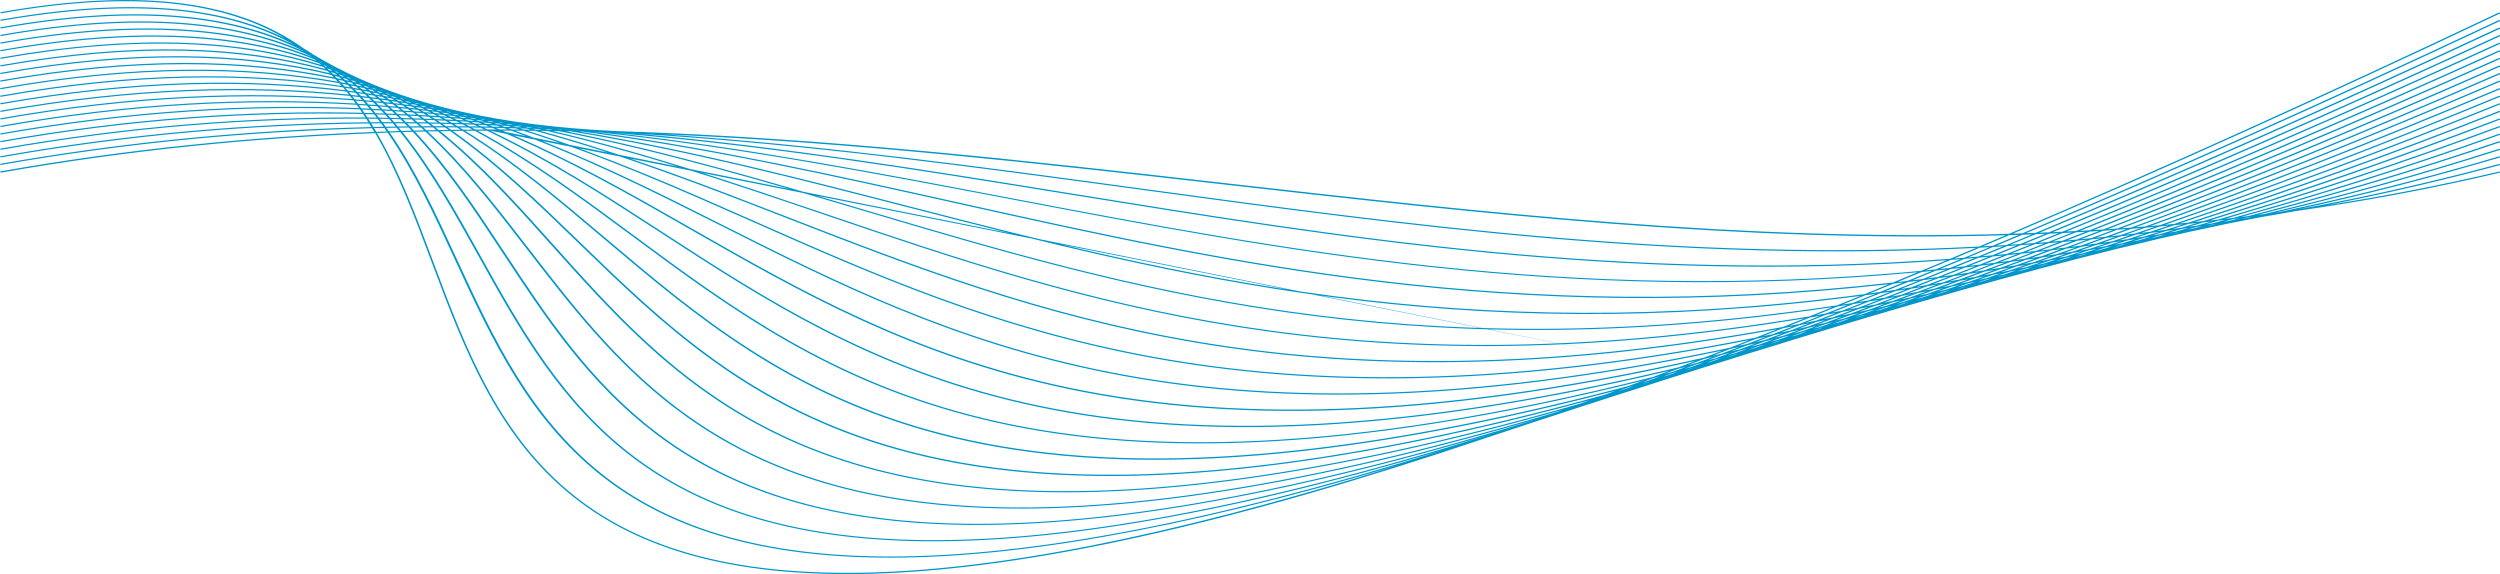 <?xml version="1.0" encoding="utf-8"?>
<!-- Generator: Adobe Illustrator 20.1.0, SVG Export Plug-In . SVG Version: 6.00 Build 0)  -->
<svg version="1.1" id="Layer_1" xmlns="http://www.w3.org/2000/svg" xmlns:xlink="http://www.w3.org/1999/xlink" x="0px" y="0px"
	 viewBox="0 0 5000 1148.2" style="enable-background:new 0 0 5000 1148.2;" xml:space="preserve">
<style type="text/css">
	.st0{fill:#0096CC;}
</style>
<g>
	<path class="st0" d="M4426.2,449.1l-11.5,3.1c1.3-0.2,2.6-0.5,3.9-0.7c4.3-1,8.5-2.1,12.8-3.1
		C4429.6,448.6,4427.9,448.8,4426.2,449.1 M4353.4,465.2c-3,0.8-6,1.7-8.9,2.5l1.2-0.2l11.2-2.8L4353.4,465.2z M4394.8,453.6
		c-6.5,1.9-13,3.6-19.5,5.5c3.4-0.6,6.8-1.2,10.2-1.8c6.4-1.7,12.9-3.4,19.3-5.1C4401.4,452.6,4398.1,453.1,4394.8,453.6z
		 M4279.2,482.7c-2.5,0.7-4.9,1.4-7.4,2.1h0.1c2.8-0.8,5.7-1.5,8.6-2.3L4279.2,482.7z M4320.2,470.7c-5.9,1.7-11.7,3.5-17.6,5.2
		c2.7-0.5,5.3-1,8-1.5c6.6-1.8,13.1-3.5,19.8-5.3C4327,469.6,4323.6,470.2,4320.2,470.7z M4363.8,457.8c-8.2,2.5-16.4,4.9-24.6,7.3
		c4.2-0.7,8.5-1.4,12.7-2.1c8.2-2.3,16.4-4.6,24.6-6.9C4372.3,456.7,4368.1,457.2,4363.8,457.8z M1074.9,255l2.9,0.6
		c2.2,0.1,4.4,0.2,6.5,0.2l-2.7-0.5C1079.3,255.2,1077.1,255.1,1074.9,255z M4201.7,501.9l-2.6,0.8c1.2-0.3,2.3-0.6,3.5-0.9
		L4201.7,501.9z M4245.2,489c-5.4,1.7-10.8,3.3-16.2,4.9c2.1-0.4,4.2-0.9,6.3-1.3c5.7-1.6,11.5-3.3,17.2-4.9
		C4250.1,488.1,4247.7,488.5,4245.2,489z M4288.4,475.7c-7.9,2.4-15.7,4.8-23.6,7.2c4.3-0.8,8.7-1.6,13-2.4
		c7.7-2.2,15.5-4.5,23.3-6.8C4296.9,474.4,4292.7,475,4288.4,475.7z M4332.7,461.9c-9.4,3-18.8,5.9-28.1,8.8
		c4.7-0.7,9.4-1.5,14.2-2.2c9.6-2.8,19.2-5.6,28.8-8.5C4342.7,460.6,4337.7,461.3,4332.7,461.9z M1050,253.6c1.7,0.4,3.3,0.9,5,1.3
		l9.6,0.3c-1.6-0.4-3.2-0.7-4.8-1.1C1056.5,254,1053.2,253.8,1050,253.6z M1035.3,249.8l3.3,0.8l6.5,0.3l-2.9-0.6
		C1039.9,250.2,1037.6,250,1035.3,249.8z M1021.7,246.4l0.5,0.1l2.1,0.1L1021.7,246.4z M4167.7,508.6c-5.1,1.6-10.2,3.1-15.3,4.7
		l7.6-1.7c5-1.4,10-3,15-4.4C4172.5,507.7,4170.1,508.1,4167.7,508.6z M4211.6,494.9c-7.4,2.4-14.9,4.8-22.2,7.1
		c3.6-0.7,7.2-1.5,10.8-2.2c7.9-2.4,15.8-4.7,23.7-7C4219.9,493.4,4215.8,494.1,4211.6,494.9z M4256.7,480.5l-27.8,8.9
		c5-0.9,9.9-1.7,14.9-2.6c9-2.7,18-5.5,27.1-8.3C4266.2,479.1,4261.5,479.8,4256.7,480.5z M4301.9,465.8
		c-10.4,3.4-20.8,6.9-31.1,10.2c5.4-0.8,10.8-1.7,16.1-2.5c10.6-3.3,21.1-6.5,31.8-9.8C4313.2,464.3,4307.5,465.1,4301.9,465.8z
		 M1025.8,252.4c2.1,0.6,4.2,1.2,6.3,1.9c3.9,0.1,7.8,0.2,11.7,0.3c-2.1-0.5-4.2-1.1-6.3-1.6
		C1033.6,252.8,1029.7,252.6,1025.8,252.4z M1011.5,248.1c1.6,0.5,3.3,1,4.9,1.5c3.2,0.1,6.3,0.3,9.5,0.5l-4.9-1.2
		C1017.8,248.6,1014.7,248.4,1011.5,248.1z M997.5,244.1l3.2,0.9c2.2,0.1,4.4,0.3,6.6,0.4c-1-0.2-2-0.5-2.9-0.7
		C1002.1,244.5,999.8,244.3,997.5,244.1z M984.3,240.3l0.7,0.2l2.6,0.2h-0.2L984.3,240.3z M4088.8,529.4c-4.6,1.4-9.1,2.9-13.7,4.3
		c1.5-0.3,3-0.7,4.4-1c5.3-1.6,10.5-3.1,15.8-4.7L4088.8,529.4z M4133.4,515.2c-7.2,2.3-14.4,4.6-21.6,6.9c3.5-0.8,7.1-1.5,10.6-2.2
		c7.3-2.2,14.7-4.5,22.1-6.8C4140.8,513.8,4137,514.5,4133.4,515.2z M4178.9,500.3c-8.8,2.9-17.7,5.9-26.4,8.7
		c4.5-0.9,9.1-1.7,13.7-2.6c9.1-2.8,18.2-5.6,27.4-8.5C4188.7,498.7,4183.8,499.5,4178.9,500.3z M4225.2,485.1
		c-10.5,3.5-20.9,6.9-31.3,10.3c5.4-0.9,10.9-1.8,16.3-2.8c10.3-3.2,20.6-6.6,31-9.9C4235.9,483.5,4230.5,484.3,4225.2,485.1z
		 M4271.9,469.3c-11.3,3.9-22.6,7.8-33.7,11.5c5.7-0.8,11.4-1.7,17.1-2.5c11.2-3.6,22.5-7.3,33.9-11
		C4283.4,467.9,4277.7,468.6,4271.9,469.3z M1002,251.3c2.3,0.8,4.5,1.6,6.8,2.4c4.5,0.1,9,0.2,13.5,0.3c-2.4-0.7-4.7-1.4-7.1-2.1
		C1010.8,251.7,1006.4,251.5,1002,251.3z M988.1,246.6c2,0.7,4.1,1.4,6.1,2.1c3.9,0.2,7.7,0.3,11.6,0.5c-2.1-0.6-4.2-1.2-6.3-1.8
		C995.7,247.1,991.9,246.8,988.1,246.6z M974.4,242c1.7,0.6,3.4,1.1,5,1.7c3.1,0.2,6.3,0.4,9.4,0.6c-1.7-0.5-3.4-1-5.1-1.4
		L974.4,242z M961.1,237.6c1.1,0.4,2.2,0.7,3.2,1.1c2.3,0.2,4.5,0.4,6.7,0.6l-3.2-0.9C965.7,238.1,963.4,237.9,961.1,237.6z
		 M948.3,233.5l1,0.3c1,0.1,1.9,0.2,2.9,0.3l-0.5-0.1C950.5,233.9,949.4,233.7,948.3,233.5z M4009.4,551.1
		c-4.5,1.5-8.9,2.8-13.4,4.2c0.9-0.2,1.9-0.4,2.8-0.7c4.8-1.5,9.7-3,14.5-4.4C4012.1,550.5,4010.7,550.8,4009.4,551.1z
		 M4053.7,536.5c-6.7,2.2-13.4,4.4-20,6.6c3.3-0.7,6.6-1.5,10-2.2c7-2.2,13.9-4.3,20.9-6.5C4061,535.1,4057.4,535.8,4053.7,536.5z
		 M4100.6,521.1c-9.1,3-18,5.9-27.1,8.9c4.6-0.9,9.2-1.9,13.8-2.9c8.8-2.8,17.6-5.6,26.4-8.4C4109.4,519.6,4105,520.4,4100.6,521.1z
		 M4146.3,505.7c-10,3.4-20,6.8-29.9,10.1c5.2-1,10.3-1.8,15.6-2.8c10.1-3.3,20.3-6.6,30.6-9.9
		C4157.1,503.9,4151.7,504.8,4146.3,505.7z M4194.5,489.3c-11.5,4-22.8,7.8-34.3,11.7c5.8-0.9,11.5-1.9,17.3-2.8
		c11.2-3.7,22.4-7.4,33.7-11.1C4205.6,487.8,4200,488.5,4194.5,489.3z M4242.1,472.6c-12.1,4.3-24.3,8.5-36.2,12.7
		c6-0.8,12-1.6,18-2.5c11.9-4,23.9-8.1,36-12.2C4253.9,471.3,4248,472,4242.1,472.6z M978.4,250.4c2.4,1,4.9,1.9,7.4,2.9
		c4.9,0.1,9.8,0.2,14.7,0.3c-2.5-0.9-5.1-1.7-7.6-2.6C988,250.8,983.2,250.6,978.4,250.4z M965.1,245.1c2.2,0.9,4.5,1.8,6.7,2.6
		c4.4,0.2,8.7,0.3,13.1,0.5c-2.3-0.8-4.6-1.6-6.8-2.3C973.7,245.6,969.4,245.4,965.1,245.1z M951.9,240c2,0.8,4,1.5,5.9,2.3
		c3.8,0.2,7.6,0.4,11.3,0.7c-2.1-0.7-4.1-1.4-6.2-2C959.2,240.6,955.5,240.3,951.9,240z M938.7,235.1c1.7,0.6,3.3,1.2,5,1.8l9.3,0.8
		c-1.7-0.5-3.4-1.1-5.1-1.6C944.8,235.8,941.8,235.5,938.7,235.1z M926,230.5c1.2,0.4,2.3,0.8,3.5,1.3c2.2,0.2,4.4,0.5,6.6,0.7
		c-1.2-0.4-2.3-0.7-3.5-1.1C930.4,231.1,928.2,230.8,926,230.5z M913.9,226.2l1.2,0.4c1,0.1,2.1,0.3,3.1,0.4l-0.8-0.3L913.9,226.2z
		 M3927,574.1c-3.6,1.2-7.2,2.3-10.7,3.5c1.4-0.3,2.7-0.7,4.1-1c3.6-1.1,7.3-2.3,11-3.5C3929.9,573.4,3928.5,573.7,3927,574.1z
		 M3973.8,558.7c-6.4,2.2-12.8,4.3-19.2,6.4c2.7-0.6,5.4-1.3,8.1-1.9c6.8-2.1,13.6-4.3,20.3-6.4
		C3979.9,557.4,3976.8,558,3973.8,558.7z M4019.5,543.3c-8.6,2.9-17.2,5.8-25.7,8.7c4.7-1,9.4-2,14.1-3.1c8.3-2.7,16.8-5.5,25.2-8.3
		C4028.6,541.5,4024,542.4,4019.5,543.3z M4067,527.1c-9.9,3.4-19.8,6.8-29.6,10.1c5-1,9.9-1.9,14.9-2.9l30.1-9.9
		C4077.2,525.4,4072.1,526.2,4067,527.1z M4114.7,510.5c-11.2,3.9-22.4,7.8-33.5,11.7c6-1.1,12-2.2,18-3.3
		c10.7-3.6,21.6-7.3,32.4-11C4126,508.8,4120.3,509.7,4114.7,510.5z M4163.5,493.4c-12.1,4.3-24.2,8.5-36.2,12.7
		c5.9-0.9,11.7-1.8,17.5-2.7c12.1-4.1,24.2-8.2,36.4-12.3C4175.3,491.9,4169.4,492.6,4163.5,493.4z M4212.5,475.8
		c-12.9,4.7-25.8,9.3-38.6,13.8c6.4-0.8,12.8-1.7,19.1-2.6c12.4-4.3,25.1-8.8,37.8-13.2C4224.7,474.5,4218.6,475.2,4212.5,475.8z
		 M980.2,261.3c122.4,58.4,232.5,130,344.7,202.9c411.6,267.6,851.6,553.5,2031.9,270.5 M955,249.5c2.5,1.1,4.9,2.3,7.4,3.4
		c5.3,0.1,10.5,0.2,15.8,0.2c-2.6-1-5.2-2.1-7.8-3.1C965.2,249.9,960.1,249.7,955,249.5z M942.2,243.8c2.4,1,4.7,2.1,7.1,3.2
		c4.8,0.2,9.6,0.3,14.5,0.5c-2.5-1-4.9-1.9-7.4-2.8C951.6,244.3,946.9,244.1,942.2,243.8z M929.6,238.3c2.2,1,4.4,1.9,6.6,2.9
		c4.3,0.2,8.6,0.5,12.8,0.7c-2.3-0.9-4.6-1.7-6.8-2.6C938,238.9,933.8,238.6,929.6,238.3z M917,232.9c1.9,0.8,3.9,1.7,5.8,2.5
		c3.7,0.3,7.3,0.5,11,0.8c-2-0.7-4-1.5-6-2.2C924.3,233.6,920.7,233.2,917,232.9z M904.6,227.7c1.6,0.7,3.2,1.3,4.9,2l9.1,0.9
		c-1.7-0.6-3.3-1.2-5-1.8L904.6,227.7z M892.3,222.7l3.5,1.4c2.2,0.3,4.4,0.6,6.6,0.8l-3.5-1.2C896.7,223.4,894.5,223.1,892.3,222.7
		z M880.9,218.2l1.4,0.5l3,0.5l-1.2-0.4C883.1,218.6,882,218.4,880.9,218.2z M3845.3,597.5c-3.1,1-6.2,2.1-9.2,3.1l0.8-0.2
		c3.8-1.2,7.5-2.4,11.3-3.6L3845.3,597.5z M3891.7,582c-6.6,2.2-13.2,4.4-19.8,6.6c3.1-0.8,6.3-1.6,9.4-2.3c6.3-2,12.8-4.2,19.2-6.2
		C3897.6,580.7,3894.7,581.3,3891.7,582z M3937.7,566.3c-7.8,2.7-15.6,5.4-23.3,8.1c3.7-0.8,7.4-1.6,11.1-2.5
		c8.7-2.8,17.3-5.6,26-8.5C3947,564.3,3942.3,565.3,3937.7,566.3z M3986,549.6l-29.4,10.2c5.2-1.1,10.5-2.2,15.8-3.3
		c9.4-3.1,18.9-6.4,28.4-9.6C3995.7,547.8,3990.9,548.7,3986,549.6z M4034.1,532.7c-10.9,3.9-21.8,7.8-32.5,11.5
		c5.5-1,11-2.1,16.5-3.2c11.2-3.8,22.3-7.5,33.6-11.3C4045.7,530.7,4039.9,531.7,4034.1,532.7z M4083.2,515.2
		c-12,4.3-23.9,8.5-35.8,12.8c6-1,12.1-2,18.2-3.1c11.6-4,23.3-8.1,35-12.2C4094.7,513.5,4089,514.4,4083.2,515.2z M4132.9,497.2
		c-12.8,4.7-25.6,9.3-38.2,13.9c6.1-0.9,12.3-1.9,18.5-2.8c12.8-4.5,25.5-8.9,38.4-13.4C4145.4,495.6,4139.1,496.5,4132.9,497.2z
		 M4183.5,478.6c-13.6,5-27.1,10-40.6,14.9c6.4-0.8,12.7-1.6,19.1-2.4c13.1-4.7,26.5-9.5,39.8-14.3
		C4195.7,477.5,4189.6,478,4183.5,478.6z M931.6,248.8c2.5,1.3,4.9,2.6,7.4,3.9c5.5,0.1,11.1,0.1,16.6,0.2c-2.6-1.2-5.2-2.4-7.8-3.6
		C942.3,249.1,936.9,249,931.6,248.8z M919.6,242.6c2.4,1.2,4.8,2.4,7.1,3.6c5.1,0.1,10.2,0.3,15.3,0.5c-2.5-1.1-5-2.2-7.5-3.3
		C929.6,243.2,924.6,242.9,919.6,242.6z M907.6,236.6c2.2,1.1,4.5,2.2,6.7,3.4c4.7,0.2,9.4,0.5,14,0.7c-2.4-1-4.7-2.1-7.1-3.1
		C916.7,237.3,912.1,236.9,907.6,236.6z M895.5,230.8c2.1,1,4.2,2,6.3,3.1c4.2,0.3,8.4,0.6,12.6,0.9c-2.2-0.9-4.4-1.9-6.7-2.8
		C903.7,231.6,899.6,231.1,895.5,230.8z M883.6,225.1c1.9,0.9,3.8,1.8,5.8,2.7c3.6,0.3,7.2,0.6,10.8,1c-2-0.8-4.1-1.6-6.1-2.4
		C890.5,225.9,887,225.5,883.6,225.1z M871.7,219.6c1.6,0.7,3.2,1.5,4.8,2.2c2.9,0.3,5.9,0.7,8.8,1c-1.6-0.6-3.3-1.3-4.9-1.9
		C877.6,220.5,874.7,220.1,871.7,219.6z M860.2,214.4c1.2,0.5,2.3,1,3.4,1.5c2.1,0.3,4.3,0.6,6.4,0.9c-1.2-0.4-2.3-0.9-3.5-1.3
		C864.4,215.2,862.3,214.8,860.2,214.4z M849.2,209.7l1.4,0.6l3.1,0.5l-1.3-0.5L849.2,209.7z M3763.6,621.5l-0.6,0.2L3763.6,621.5
		L3763.6,621.5z M3808,606.3c-5.7,2-11.5,3.9-17.2,5.9c2.4-0.6,4.7-1.2,7.1-1.8c6.7-2.2,13.1-4.2,19.8-6.4
		C3814.5,604.7,3811.2,605.5,3808,606.3z M3856.3,589.7c-8.1,2.8-16.1,5.5-24.2,8.3c3.9-0.9,7.8-1.8,11.7-2.8
		c7.8-2.6,15.6-5.2,23.4-7.8C3863.6,588.2,3860,588.9,3856.3,589.7z M3903.7,573c-9.5,3.4-19.1,6.8-28.5,10.1
		c4.9-1.1,10-2.2,14.9-3.3c9.6-3.3,19.2-6.5,28.9-9.8C3914,571,3908.9,572,3903.7,573z M3952.5,555.8c-10.9,3.9-21.6,7.6-32.5,11.5
		c5.4-1.1,10.8-2.1,16.2-3.2c10.8-3.7,21.8-7.5,32.7-11.3C3963.5,553.8,3958,554.8,3952.5,555.8z M4001.8,538
		c-11.6,4.3-23.3,8.5-34.8,12.7c5.8-1.1,11.6-2.1,17.4-3.2c11.6-4.1,23.2-8.1,35-12.2C4013.5,536.1,4007.7,537,4001.8,538z
		 M4052.1,519.6c-12.8,4.7-25.5,9.3-38.3,13.9c6.2-1,12.5-2.1,18.8-3.1c12.5-4.4,25.1-8.9,37.7-13.4
		C4064.2,517.9,4058.1,518.8,4052.1,519.6z M4102.9,500.7c-13.3,5-26.7,10-39.7,14.9c6.2-0.9,12.4-1.8,18.6-2.7
		c13.2-4.7,26.5-9.5,39.8-14.4C4115.3,499.3,4109.1,500,4102.9,500.7z M4154.7,481.4c-14.2,5.3-28.3,10.6-42.4,15.9
		c6.4-0.8,12.8-1.5,19.2-2.3c13.8-5,27.8-10.2,41.7-15.3C4167,480.2,4160.8,480.8,4154.7,481.4z M908.2,248.2
		c2.4,1.4,4.8,2.9,7.2,4.3c5.8,0,11.5,0.1,17.3,0.1c-2.5-1.3-5.1-2.7-7.6-4C919.4,248.4,913.8,248.3,908.2,248.2z M896.9,241.6
		c2.3,1.4,4.7,2.7,7,4.1c5.4,0.1,10.8,0.2,16.1,0.4c-2.5-1.3-5-2.5-7.5-3.8C907.4,242,902.2,241.8,896.9,241.6z M885.6,235.1
		c2.3,1.3,4.6,2.6,6.8,3.9c5,0.2,10,0.4,14.9,0.7c-2.4-1.2-4.9-2.4-7.3-3.6C895.3,235.8,890.4,235.5,885.6,235.1z M874.2,228.8
		c2.2,1.2,4.4,2.4,6.6,3.6c4.5,0.3,9.1,0.6,13.6,0.9c-2.3-1.1-4.6-2.2-6.9-3.3C883.1,229.6,878.6,229.2,874.2,228.8z M862.9,222.7
		c2,1.1,4,2.2,6.1,3.3c4.1,0.4,8.1,0.7,12.2,1.1c-2.1-1-4.3-2-6.4-3C870.8,223.6,866.8,223.1,862.9,222.7z M851.5,216.8
		c1.8,0.9,3.7,1.9,5.5,2.9c3.5,0.4,7,0.8,10.5,1.1c-1.9-0.9-3.9-1.7-5.8-2.6C858.3,217.7,854.9,217.2,851.5,216.8z M840.2,211
		c1.6,0.8,3.2,1.6,4.8,2.4c2.9,0.4,5.8,0.8,8.7,1.2c-1.6-0.7-3.3-1.4-5-2.1C845.8,212,843,211.5,840.2,211z M829.3,205.6
		c1.2,0.6,2.4,1.1,3.5,1.7c2.1,0.3,4.2,0.7,6.2,1c-1.2-0.5-2.4-1-3.6-1.5C833.4,206.4,831.3,206,829.3,205.6z M818.9,200.6l1.5,0.7
		c1.1,0.2,2.2,0.4,3.2,0.6c-0.4-0.2-0.9-0.4-1.3-0.5L818.9,200.6z M3677.7,647.1l-8.1,2.8l0.6-0.2c2.9-1,5.9-2,8.9-2.9L3677.7,647.1
		z M3724.9,630.9c-5,1.8-10.1,3.5-15,5.2l4.7-1.2c5.6-1.9,11.2-3.7,16.8-5.5C3729.1,630,3727,630.4,3724.9,630.9z M3772.5,614.3
		c-7.8,2.7-15.5,5.4-23.3,8.1c4.3-1,8.6-2.1,12.9-3.2c7.3-2.5,14.7-5,22.1-7.6C3780.3,612.6,3776.4,613.4,3772.5,614.3z
		 M3821.2,597.1c-9.6,3.4-19.1,6.7-28.6,10.1c4.6-1.1,9.2-2.1,13.8-3.2c9.7-3.3,19.3-6.6,29-9.9
		C3830.7,595.1,3826,596.2,3821.2,597.1z M3869.4,579.8c-10.4,3.8-20.9,7.6-31.2,11.2c5.5-1.2,11-2.3,16.6-3.5
		c10.3-3.6,20.7-7.3,31.2-11C3880.4,577.6,3874.9,578.7,3869.4,579.8z M3920.1,561.5c-12,4.4-23.7,8.6-35.6,12.9
		c5.9-1.1,11.9-2.4,17.8-3.5c11.6-4.1,23.1-8.2,34.7-12.3C3931.3,559.5,3925.7,560.5,3920.1,561.5z M3969.6,543.1
		c-12.4,4.6-24.8,9.2-37,13.7c6.1-1.1,12.2-2.1,18.4-3.2c12.3-4.4,24.8-8.9,37.3-13.5C3982.1,541.1,3975.8,542.1,3969.6,543.1z
		 M4021.7,523.7c-13.6,5.1-26.9,10-40.4,15c6.3-1,12.7-2,19.1-3c13.1-4.8,26.3-9.6,39.5-14.4
		C4033.8,522.1,4027.7,522.9,4021.7,523.7z M4073,504.1c-13.9,5.3-27.8,10.7-41.5,15.8c6.3-0.9,12.7-1.7,19.1-2.6
		c13.7-5,27.6-10.2,41.5-15.4C4085.7,502.7,4079.4,503.5,4073,504.1z M4126.1,483.9c-14.8,5.7-29.4,11.2-44.2,16.9
		c6.5-0.7,13-1.5,19.5-2.3c14.4-5.4,28.9-10.8,43.4-16.3C4138.6,482.8,4132.3,483.4,4126.1,483.9z M884.7,247.6
		c2.3,1.6,4.7,3.2,7,4.8c6,0,12,0,18,0.1c-2.5-1.5-5-3-7.5-4.4C896.3,247.9,890.5,247.7,884.7,247.6z M874.2,240.6
		c2.3,1.5,4.6,3,6.9,4.6c5.6,0.1,11.2,0.2,16.8,0.4c-2.4-1.4-4.9-2.8-7.3-4.2C885.1,241.1,879.7,240.8,874.2,240.6z M863.6,233.8
		c2.3,1.4,4.5,2.9,6.7,4.3c5.2,0.2,10.4,0.4,15.7,0.6c-2.4-1.3-4.7-2.7-7.1-4C873.8,234.4,868.7,234.1,863.6,233.8z M853,227
		c2.2,1.4,4.3,2.7,6.5,4.1c4.8,0.3,9.6,0.6,14.5,0.8c-2.3-1.3-4.6-2.5-6.9-3.8C862.4,227.8,857.7,227.4,853,227z M842.2,220.4
		c2.1,1.3,4.2,2.6,6.3,3.8c4.4,0.4,8.9,0.7,13.3,1.1c-2.2-1.2-4.5-2.4-6.7-3.5C850.8,221.4,846.5,220.9,842.2,220.4z M831.5,214
		c2,1.2,3.9,2.3,5.9,3.5c3.9,0.4,7.9,0.8,11.8,1.3c-2.1-1.1-4.2-2.2-6.3-3.2C839.1,215,835.3,214.5,831.5,214z M820.8,207.8
		c1.8,1,3.6,2,5.4,3.1c3.4,0.4,6.8,0.9,10.2,1.3c-1.8-0.9-3.7-1.9-5.5-2.8C827.5,208.9,824.1,208.4,820.8,207.8z M810.2,201.9
		c1.5,0.8,3,1.7,4.4,2.5c2.8,0.4,5.6,0.9,8.4,1.3c-1.6-0.8-3.2-1.5-4.8-2.3C815.6,202.9,812.9,202.4,810.2,201.9z M799.7,196.2
		l3.4,1.8c2,0.4,4.1,0.7,6.1,1.1l-3.5-1.6L799.7,196.2z M789.7,190.9l1.6,0.8l3.1,0.7l-1.6-0.7L789.7,190.9z M3641.1,656.2
		c-5.1,1.8-10.1,3.6-15.1,5.3l5.2-1.4c5.2-1.7,10.5-3.6,15.7-5.3C3644.9,655.3,3643,655.7,3641.1,656.2z M3688.6,639.5
		c-7.8,2.8-15.7,5.5-23.5,8.3c3.6-0.9,7.4-1.9,11-2.8c8.1-2.8,16.1-5.4,24.2-8.2C3696.4,637.6,3692.5,638.5,3688.6,639.5z
		 M3736.6,622.3c-8.8,3.2-17.6,6.4-26.3,9.5c4.4-1,8.7-2,13.2-3.1c9-3.1,18.2-6.4,27.3-9.6C3746.1,620.2,3741.3,621.3,3736.6,622.3z
		 M3786.4,604.3c-10.5,3.8-20.9,7.6-31.4,11.4c5.3-1.2,10.6-2.4,15.9-3.6c10.5-3.7,20.8-7.3,31.3-10.9
		C3796.9,602.2,3791.7,603.2,3786.4,604.3z M3836.3,585.9c-11.5,4.3-23.1,8.6-34.5,12.8c5.9-1.2,11.9-2.5,17.9-3.8
		c11.1-4,22.5-8.1,33.8-12.2C3847.8,583.8,3842,584.9,3836.3,585.9z M3887.2,567.1c-12.5,4.7-24.8,9.2-37.3,13.8
		c6-1.1,11.9-2.2,18-3.3c12.6-4.5,25-9,37.6-13.6C3899.4,565,3893.3,566.1,3887.2,567.1z M3938.6,547.6c-13.2,5-26.4,10.1-39.5,14.9
		c6.5-1.1,13-2.2,19.5-3.4c12.7-4.6,25.6-9.5,38.5-14.3C3950.9,545.9,3944.7,546.7,3938.6,547.6z M3990.8,527.7
		c-14,5.4-27.8,10.6-41.6,15.9c6.3-0.9,12.6-1.8,18.9-2.8c14-5.2,27.9-10.3,41.9-15.6C4003.6,526.1,3997.2,526.9,3990.8,527.7z
		 M4043.9,507.2c-14.6,5.7-29.2,11.3-43.6,16.9c6.6-0.8,13.3-1.8,20-2.6c14-5.3,28.3-10.8,42.6-16.2
		C4056.5,505.9,4050.2,506.6,4043.9,507.2z M4097.6,486.2c-15.1,6-30.2,11.9-45.2,17.7c6.4-0.7,12.7-1.3,19.1-2
		c15-5.7,30-11.4,45-17.2C4110.3,485.2,4104,485.7,4097.6,486.2z M861.3,247.2c2.2,1.7,4.5,3.4,6.7,5.2c6.1,0,12.2,0,18.4,0
		c-2.4-1.6-4.7-3.3-7.1-4.9C873.2,247.4,867.2,247.3,861.3,247.2z M851.5,239.8c2.2,1.7,4.4,3.3,6.6,5c5.8,0.1,11.6,0.2,17.4,0.3
		c-2.4-1.6-4.7-3.1-7.1-4.7C862.8,240.2,857.1,240,851.5,239.8z M841.7,232.5c2.2,1.6,4.3,3.2,6.4,4.8c5.5,0.2,10.9,0.4,16.4,0.6
		c-2.3-1.5-4.7-3-7.1-4.5C852.2,233.1,847,232.8,841.7,232.5z M831.7,225.4c2.1,1.5,4.3,3,6.4,4.6c5.1,0.3,10.2,0.5,15.2,0.8
		c-2.3-1.4-4.6-2.9-6.9-4.3C841.5,226.1,836.6,225.7,831.7,225.4z M821.7,218.4c2.1,1.4,4.2,2.9,6.3,4.3c4.6,0.3,9.3,0.7,13.9,1
		c-2.2-1.3-4.4-2.7-6.6-4C830.8,219.3,826.2,218.8,821.7,218.4z M811.6,211.5c2,1.3,4,2.7,6,4c4.3,0.4,8.5,0.9,12.8,1.3
		c-2.1-1.2-4.2-2.5-6.3-3.7C819.9,212.5,815.7,212,811.6,211.5z M801.5,204.9c1.9,1.2,3.7,2.4,5.5,3.7c3.8,0.5,7.6,0.9,11.4,1.4
		c-2-1.1-4-2.3-6-3.4C808.8,206,805.2,205.4,801.5,204.9z M791.2,198.4c1.7,1.1,3.5,2.2,5.2,3.3c3.3,0.5,6.6,1,10,1.5
		c-1.8-1-3.7-2-5.6-3C797.7,199.5,794.5,198.9,791.2,198.4z M781.2,192.2c1.5,0.9,3,1.8,4.5,2.7c2.7,0.5,5.3,0.9,8,1.4
		c-1.6-0.8-3.1-1.6-4.7-2.5C786.5,193.3,783.8,192.7,781.2,192.2z M771.4,186.3c1.1,0.7,2.2,1.3,3.3,2c2,0.4,3.9,0.8,5.9,1.2
		c-1.1-0.6-2.2-1.2-3.4-1.7C775.3,187.2,773.3,186.7,771.4,186.3z M762,180.8l1.6,0.9l3,0.7l-1.6-0.8C764,181.4,763,181.1,762,180.8
		z M3555.8,682.3c-4.9,1.8-9.9,3.5-14.8,5.3c2-0.6,4.1-1.2,6.2-1.7c5-1.7,10.1-3.5,15.2-5.2L3555.8,682.3z M3603.4,665.4l-21.8,7.7
		c3.3-0.9,6.6-1.7,9.9-2.5c7.8-2.7,15.6-5.3,23.4-8C3611.1,663.5,3607.2,664.5,3603.4,665.4z M3652,647.9
		c-8.6,3.1-17.2,6.3-25.6,9.3c4.5-1.1,9-2.2,13.6-3.3c8.5-3,17.2-6.1,25.8-9.1C3661.1,645.9,3656.6,646.9,3652,647.9z M3702.4,629.6
		c-10.6,3.9-21,7.6-31.5,11.5c5.5-1.3,11-2.6,16.5-3.9c10.3-3.6,20.5-7.2,30.8-10.9C3712.9,627.4,3707.6,628.5,3702.4,629.6z
		 M3752,611.1c-11.3,4.2-22.6,8.4-33.7,12.6c5.7-1.2,11.3-2.4,17.1-3.6c11.4-4.1,22.9-8.3,34.3-12.4
		C3763.8,608.8,3757.9,610,3752,611.1z M3803.3,591.9c-12.4,4.7-24.5,9.2-36.8,13.8c6.2-1.2,12.4-2.4,18.6-3.7
		c12-4.4,24.1-8.8,36.2-13.3C3815.3,589.8,3809.3,590.9,3803.3,591.9z M3855,572.3c-13.2,5-26.4,10.1-39.5,15
		c6.4-1.2,13-2.4,19.5-3.6c13-4.8,26-9.6,39-14.5C3867.7,570.2,3861.4,571.3,3855,572.3z M3907.4,552.2
		c-13.8,5.3-27.5,10.6-41.1,15.8c6.5-1.1,13-2.1,19.5-3.1c13.4-5,27.1-10.2,40.8-15.4C3920.2,550.3,3913.8,551.3,3907.4,552.2z
		 M3960.9,531.4c-14.6,5.7-29.1,11.3-43.6,16.9c6.6-0.9,13.3-2,19.9-2.9c14.4-5.4,28.6-10.8,43.1-16.3
		C3973.8,529.8,3967.4,530.6,3960.9,531.4z M4014.8,510.2c-15,5.9-30,11.9-44.7,17.7c6.5-0.8,12.9-1.5,19.5-2.4
		c14.7-5.6,29.5-11.4,44.4-17.2C4027.5,508.9,4021.1,509.5,4014.8,510.2z M4069.7,488.4c-15.7,6.3-31.2,12.4-46.9,18.6
		c6.6-0.6,13.1-1.3,19.7-2c15.3-6,30.7-12,46.2-18C4082.4,487.4,4076,487.9,4069.7,488.4z M837.7,246.9c2.1,1.9,4.2,3.7,6.3,5.6
		c6.3,0,12.6-0.1,18.8-0.1c-2.3-1.8-4.6-3.5-6.8-5.3C849.9,247,843.8,247,837.7,246.9z M828.7,239.1c2.1,1.8,4.2,3.6,6.2,5.4
		c6,0.1,11.9,0.1,17.9,0.2c-2.3-1.7-4.5-3.4-6.8-5.1C840.3,239.4,834.5,239.3,828.7,239.1z M819.6,231.4c2.1,1.7,4.2,3.5,6.3,5.2
		c5.6,0.2,11.2,0.3,16.8,0.5c-2.2-1.6-4.5-3.3-6.7-4.9C830.5,231.9,825.1,231.7,819.6,231.4z M810.4,223.8c2.1,1.7,4.1,3.3,6.2,5
		c5.3,0.2,10.5,0.5,15.8,0.8c-2.2-1.6-4.4-3.2-6.6-4.7C820.7,224.6,815.5,224.2,810.4,223.8z M801.1,216.4c2,1.6,4,3.2,6,4.8
		c4.9,0.3,9.8,0.7,14.7,1c-2.2-1.5-4.4-3-6.6-4.5C810.6,217.3,805.9,216.9,801.1,216.4z M791.7,209.1c2,1.5,3.9,3,5.9,4.5
		c4.5,0.4,9.1,0.8,13.6,1.2c-2.1-1.4-4.3-2.8-6.4-4.2C800.5,210.2,796.1,209.6,791.7,209.1z M782.2,202.1c1.9,1.4,3.8,2.8,5.7,4.2
		c4.2,0.5,8.3,1,12.4,1.5c-2-1.3-4.1-2.6-6.2-4C790.2,203.2,786.2,202.6,782.2,202.1z M772.6,195.1c1.8,1.3,3.7,2.6,5.5,3.9
		c3.6,0.5,7.3,1,10.9,1.5c-1.9-1.2-3.8-2.4-5.7-3.6C779.8,196.4,776.2,195.7,772.6,195.1z M763.2,188.5c1.6,1.1,3.2,2.2,4.8,3.4
		c3.2,0.5,6.4,1.1,9.6,1.6c-1.8-1.1-3.5-2.1-5.3-3.2C769.3,189.7,766.2,189.1,763.2,188.5z M753.6,182c1.4,0.9,2.8,1.9,4.2,2.9
		c2.6,0.5,5.2,1,7.8,1.5c-1.5-0.9-3-1.7-4.5-2.6C758.6,183.2,756.1,182.6,753.6,182z M744.2,175.9c1.1,0.7,2.2,1.4,3.2,2.1
		c1.9,0.4,3.8,0.9,5.7,1.3c-1.2-0.7-2.4-1.3-3.5-1.9C747.8,176.8,746,176.4,744.2,175.9z M735.4,170.3c0.6,0.3,1.1,0.7,1.7,1
		c1,0.3,2,0.5,2.9,0.8c-0.6-0.3-1.1-0.6-1.7-0.9C737.3,170.9,736.3,170.6,735.4,170.3z M3469.3,709.2c-4.6,1.7-9.3,3.3-14,5
		c1.7-0.5,3.4-0.9,5.2-1.4c5-1.7,10.1-3.5,15.2-5.3C3473.6,708.1,3471.4,708.7,3469.3,709.2z M3517.6,692
		c-6.8,2.5-13.5,4.8-20.3,7.3c3.3-0.9,6.6-1.7,9.9-2.6c7.1-2.5,14-4.9,21.1-7.3C3524.7,690.2,3521.1,691.1,3517.6,692z M3566.9,674
		c-8.6,3.2-17.3,6.4-25.9,9.5c4.6-1.2,9.2-2.4,13.9-3.5c8.4-3,16.9-6,25.4-9C3575.8,672,3571.4,673,3566.9,674z M3617.1,655.6
		c-10.4,3.9-20.7,7.6-31.1,11.4c5.4-1.3,10.8-2.6,16.2-3.9c10.2-3.7,20.4-7.3,30.7-11C3627.7,653.3,3622.4,654.5,3617.1,655.6z
		 M3666.8,637c-11,4.1-22,8.2-32.9,12.3c5.7-1.3,11.3-2.5,17-3.8c11.2-4.1,22.5-8.2,33.8-12.3C3678.7,634.5,3672.7,635.8,3666.8,637
		z M3718.6,617.5c-12.2,4.6-24.3,9.2-36.3,13.7c6.2-1.3,12.5-2.6,18.8-4c11.7-4.3,23.5-8.7,35.3-13.1
		C3730.5,615.3,3724.6,616.4,3718.6,617.5z M3770.7,597.6c-13.1,5-26.2,10-39.3,15c6.4-1.2,12.9-2.5,19.3-3.7
		c13.1-4.9,26-9.6,39.1-14.6C3783.5,595.4,3777.1,596.5,3770.7,597.6z M3823.2,577.3c-13.5,5.3-27.1,10.6-40.5,15.8
		c6.5-1.1,12.9-2.2,19.4-3.4c13.3-5,26.9-10.2,40.4-15.4C3836,575.3,3829.6,576.3,3823.2,577.3z M3877,556.3
		c-14.6,5.7-29,11.3-43.5,17c6.7-1,13.5-2.2,20.2-3.3c14.2-5.4,28.3-10.8,42.6-16.3C3889.9,554.5,3883.4,555.4,3877,556.3z
		 M3931,534.9c-14.9,5.9-29.8,11.9-44.6,17.7c6.6-0.9,13.1-1.7,19.7-2.7c14.7-5.7,29.5-11.4,44.4-17.2
		C3944,533.4,3937.5,534.1,3931,534.9z M3985.9,512.9c-15.6,6.3-31,12.4-46.4,18.6c6.7-0.8,13.4-1.6,20.1-2.4
		c15.1-5.9,30.5-12,45.8-18C3998.9,511.7,3992.4,512.3,3985.9,512.9z M4041.7,490.4c-16.1,6.5-32,13-48,19.4
		c6.6-0.6,13.1-1.3,19.7-1.9c15.9-6.3,31.7-12.5,47.7-18.9C4054.6,489.5,4048.2,489.9,4041.7,490.4z M814.1,246.7c2,2,3.9,4,5.9,6
		c6.4-0.1,12.8-0.1,19.2-0.2c-2.1-1.9-4.3-3.8-6.4-5.7C826.5,246.8,820.3,246.7,814.1,246.7z M805.8,238.5c2,1.9,4,3.9,5.9,5.8
		c6.1,0,12.2,0.1,18.2,0.1c-2.1-1.8-4.2-3.7-6.4-5.5C817.7,238.8,811.8,238.6,805.8,238.5z M797.5,230.4c2,1.9,3.9,3.8,5.9,5.7
		c5.8,0.1,11.5,0.3,17.3,0.4c-2.1-1.8-4.2-3.6-6.4-5.4C808.7,230.9,803.1,230.6,797.5,230.4z M789.1,222.4c2,1.8,3.9,3.7,5.8,5.5
		c5.5,0.2,10.9,0.5,16.4,0.7c-2.1-1.7-4.3-3.4-6.4-5.1C799.6,223.1,794.3,222.8,789.1,222.4z M780.5,214.6c1.9,1.7,3.8,3.5,5.8,5.2
		c5.1,0.3,10.3,0.7,15.4,1c-2.1-1.7-4.2-3.3-6.4-5C790.3,215.5,785.4,215,780.5,214.6z M771.8,207c1.9,1.7,3.9,3.3,5.8,5
		c4.7,0.4,9.5,0.8,14.2,1.2c-2.1-1.6-4.1-3.2-6.2-4.7C781,207.9,776.4,207.4,771.8,207z M763,199.4c1.9,1.6,3.8,3.1,5.6,4.7
		c4.4,0.5,8.7,0.9,13.1,1.4c-2-1.5-4-3-6-4.4C771.5,200.6,767.2,200,763,199.4z M754.1,192.1c1.8,1.5,3.5,2.9,5.3,4.4
		c4,0.5,8,1,11.9,1.6c-1.9-1.4-3.9-2.8-5.9-4.1C761.8,193.3,758,192.7,754.1,192.1z M745.1,185c1.7,1.3,3.4,2.7,5.1,4
		c3.6,0.6,7.2,1.1,10.7,1.7c-1.9-1.3-3.7-2.5-5.6-3.8C751.9,186.3,748.5,185.6,745.1,185z M736.1,178c1.6,1.2,3.2,2.4,4.7,3.6
		c3,0.6,6.1,1.1,9.1,1.7c-1.7-1.1-3.4-2.2-5.1-3.3C742,179.3,739.1,178.7,736.1,178z M727.1,171.4c1.4,1,2.7,2,4.1,3
		c2.5,0.5,5,1.1,7.5,1.7c-1.4-0.9-2.9-1.9-4.3-2.8C732,172.6,729.6,172,727.1,171.4z M718.4,165.1c1,0.7,2,1.5,3.1,2.2
		c1.8,0.5,3.6,0.9,5.4,1.4c-1.1-0.7-2.2-1.3-3.3-2C721.9,166.1,720.1,165.6,718.4,165.1z M709.8,159.2l1.6,1.1
		c0.9,0.3,1.8,0.5,2.7,0.8l-1.7-1C711.5,159.8,710.7,159.5,709.8,159.2z M3381.8,736.9c-3.8,1.4-7.7,2.8-11.5,4.1
		c1.6-0.5,3.2-0.9,4.8-1.4c4.1-1.4,8.3-2.9,12.4-4.3C3385.6,735.8,3383.7,736.4,3381.8,736.9z M3431.9,718.8
		c-6.6,2.4-13.2,4.8-19.7,7.2c3.2-0.9,6.4-1.7,9.6-2.6c6.8-2.4,13.4-4.7,20.3-7.1C3438.7,717.2,3435.3,718,3431.9,718.8z
		 M3481.2,700.8c-8.8,3.2-17.7,6.5-26.5,9.7c4.6-1.2,9.3-2.5,13.9-3.7c8.6-3.1,17.3-6.2,25.9-9.3
		C3490,698.6,3485.6,699.7,3481.2,700.8z M3530.8,682.4c-9.7,3.6-19.5,7.3-29.1,10.9c5-1.2,9.9-2.4,14.9-3.6c10-3.6,20-7.3,30.1-11
		C3541.5,679.9,3536.1,681.2,3530.8,682.4z M3581.8,663.3c-11.1,4.2-22.1,8.3-33.1,12.4c5.7-1.3,11.4-2.6,17.2-4
		c11-4,21.9-8,33-12.1C3593.1,660.9,3587.5,662.1,3581.8,663.3z M3633.2,643.7c-12.1,4.6-24.2,9.3-36.1,13.8
		c6.2-1.3,12.6-2.8,18.8-4.2c11.6-4.3,23.5-8.8,35.2-13.2C3645.2,641.3,3639.2,642.5,3633.2,643.7z M3685.5,623.6
		c-13,5-25.7,9.9-38.6,14.8c6.3-1.3,12.4-2.4,18.7-3.7c12.9-4.9,25.9-9.7,39-14.7C3698.2,621.3,3691.8,622.5,3685.5,623.6z
		 M3738.4,603c-13.6,5.3-27.2,10.6-40.6,15.8c6.5-1.2,13.1-2.4,19.6-3.6c13.3-5.1,26.7-10.2,40.1-15.3
		C3751.1,601,3744.7,602,3738.4,603z M3792.1,581.9c-14.3,5.7-28.6,11.3-42.8,16.9c6.7-1.1,13.5-2.3,20.2-3.5
		c13.9-5.4,28-10.8,42.2-16.3C3805.1,580,3798.6,580.9,3792.1,581.9z M3846.6,560.2c-14.9,6-29.8,11.8-44.6,17.7
		c6.6-1,13.2-1.9,19.9-3c14.8-5.7,29.4-11.4,44.3-17.2C3859.6,558.6,3853.1,559.4,3846.6,560.2z M3901.5,538.1
		c-15.4,6.2-30.8,12.5-45.9,18.6c6.7-0.9,13.4-1.8,20.1-2.7c15-5.9,30.3-12,45.5-18.1C3914.6,536.7,3908.1,537.4,3901.5,538.1z
		 M3957.7,515.4c-16.1,6.6-31.9,12.9-47.9,19.4c6.6-0.7,13.3-1.5,19.9-2.2c15.7-6.3,31.4-12.5,47.3-18.9
		C3970.5,514.3,3964.1,514.8,3957.7,515.4z M4014.1,492.2c-16.4,6.8-32.8,13.5-49,20.1c6.5-0.6,13-1.1,19.5-1.7
		c16.1-6.5,32.4-13,48.7-19.7C4026.9,491.4,4020.5,491.8,4014.1,492.2z M790.3,246.6c1.8,2.1,3.6,4.3,5.4,6.4
		c6.5-0.1,13-0.2,19.5-0.3c-2-2-3.9-4.1-5.9-6.1C803,246.7,796.7,246.6,790.3,246.6z M782.8,238c1.8,2.1,3.6,4.2,5.4,6.2
		c6.2,0,12.5,0,18.7,0.1c-2-2-4-4-6-5.9C794.9,238.3,788.9,238.1,782.8,238z M775.3,229.5c1.8,2,3.6,4,5.4,6.1
		c5.9,0.1,11.9,0.2,17.8,0.4c-2-1.9-4-3.8-6.1-5.8C786.7,230,781,229.7,775.3,229.5z M767.6,221.2c1.8,2,3.7,3.9,5.5,5.9
		c5.6,0.2,11.2,0.4,16.8,0.6c-2-1.9-4-3.7-6-5.6C778.4,221.8,773,221.5,767.6,221.2z M759.7,212.9c1.8,1.9,3.7,3.8,5.5,5.7
		c5.3,0.3,10.5,0.6,15.7,0.9c-2-1.8-3.9-3.6-5.9-5.4C769.9,213.8,764.8,213.3,759.7,212.9z M751.8,204.9c1.8,1.8,3.6,3.6,5.4,5.5
		c5,0.4,9.9,0.8,14.8,1.2c-2-1.7-4-3.5-6-5.2C761.3,205.8,756.5,205.4,751.8,204.9z M743.7,197c1.8,1.7,3.5,3.5,5.3,5.2
		c4.6,0.4,9.2,0.9,13.8,1.4c-1.9-1.7-3.9-3.3-5.9-4.9C752.5,198.1,748.1,197.5,743.7,197z M735.5,189.3c1.8,1.6,3.5,3.3,5.2,4.9
		c4.3,0.5,8.5,1.1,12.7,1.6c-1.9-1.6-3.9-3.1-5.8-4.7C743.6,190.5,739.5,189.9,735.5,189.3z M727.1,181.7c1.7,1.5,3.5,3.1,5.2,4.6
		c3.8,0.6,7.6,1.1,11.4,1.7c-1.8-1.4-3.6-2.9-5.5-4.3C734.5,183,730.8,182.3,727.1,181.7z M718.8,174.3c1.6,1.4,3.2,2.8,4.8,4.2
		c3.4,0.6,6.8,1.2,10.2,1.8c-1.8-1.3-3.5-2.7-5.3-4C725.3,175.7,722,175,718.8,174.3z M710.3,167.2c1.5,1.2,2.9,2.5,4.4,3.8
		c3,0.6,5.9,1.2,8.9,1.8c-1.6-1.2-3.2-2.3-4.8-3.5C715.9,168.6,713.1,167.8,710.3,167.2z M701.8,160.3c1.3,1,2.6,2.1,3.9,3.1
		c2.4,0.6,4.8,1.1,7.2,1.7c-1.4-1-2.8-1.9-4.3-2.9C706.4,161.6,704.1,161,701.8,160.3z M693.4,153.8c1,0.8,2.1,1.6,3.1,2.3
		c1.8,0.5,3.6,1,5.4,1.5c-1.1-0.7-2.3-1.5-3.4-2.2C696.8,154.9,695.1,154.3,693.4,153.8z M685.7,147.9c0.5,0.4,1,0.7,1.5,1.1
		l2.7,0.8c-0.5-0.3-1-0.7-1.5-1L685.7,147.9z M3295.9,764.2l-11.6,4.2l4.2-1.2c3.9-1.4,7.8-2.8,11.8-4.1
		C3298.8,763.5,3297.3,763.9,3295.9,764.2z M3345,746.4c-6.6,2.4-13.2,4.9-19.7,7.2c3.3-0.9,6.7-1.9,10-2.8c6.5-2.3,13.1-4.6,19.6-7
		C3351.7,744.7,3348.4,745.5,3345,746.4z M3394.7,728.1c-8.6,3.2-17.1,6.3-25.7,9.4c4.1-1.1,8-2,12.1-3.1c8.9-3.2,17.8-6.4,26.7-9.6
		C3403.5,725.9,3399.1,727,3394.7,728.1z M3443.9,709.7c-9.4,3.5-18.8,7.1-28.1,10.6c5.1-1.3,10.2-2.5,15.4-3.8
		c9.4-3.4,19-7,28.6-10.5C3454.4,707.2,3449.1,708.5,3443.9,709.7z M3495.7,690.2c-11.1,4.2-22,8.3-32.9,12.4
		c5.7-1.4,11.6-2.8,17.4-4.2c10.7-4,21.4-7.9,32.3-11.9C3506.8,687.8,3501.3,688.9,3495.7,690.2z M3547.3,670.4
		c-12.1,4.6-24.1,9.2-36.1,13.8c6.1-1.4,12.3-2.8,18.5-4.2c11.9-4.4,23.8-8.9,35.8-13.4C3559.4,667.9,3553.3,669.2,3547.3,670.4z
		 M3599.1,650.4c-12.5,4.9-25,9.8-37.3,14.5c6.3-1.3,12.5-2.6,18.8-3.9c12.5-4.7,25.1-9.5,37.8-14.4
		C3612,647.8,3605.5,649.2,3599.1,650.4z M3653,629.3c-13.7,5.4-27.3,10.6-40.9,15.9c6.6-1.3,13.3-2.6,19.9-3.9
		c13.3-5.1,26.6-10.1,40-15.3C3665.7,627.2,3659.4,628.2,3653,629.3z M3706.5,608.2c-14.1,5.6-28.2,11.3-42.2,16.7
		c6.6-1.2,13.2-2.3,19.9-3.5c13.9-5.4,28-10.9,42-16.4C3719.6,606,3713,607.1,3706.5,608.2z M3761.3,586.3
		c-14.9,6-29.6,11.8-44.3,17.7c6.7-1.1,13.4-2.1,20.1-3.2c14.5-5.7,29-11.4,43.7-17.2C3774.3,584.5,3767.8,585.4,3761.3,586.3z
		 M3816.4,564c-15.4,6.2-30.7,12.4-46,18.6c6.7-1,13.5-2,20.3-2.9c15.1-6,30.3-12,45.6-18.1C3829.7,562.3,3823,563.2,3816.4,564z
		 M3872.5,541.1c-15.9,6.5-31.7,13-47.3,19.4c6.7-0.8,13.4-1.6,20.1-2.5c15.4-6.2,31.1-12.5,46.7-18.8
		C3885.5,539.8,3879,540.4,3872.5,541.1z M3929.4,517.7c-16.5,6.8-32.7,13.5-49.1,20.2c6.6-0.7,13.2-1.3,19.8-2.1
		c16.2-6.6,32.4-13,48.7-19.7C3942.4,516.7,3935.9,517.2,3929.4,517.7z M3986.6,493.9c-16.8,7-33.6,14.1-50.1,20.9
		c6.6-0.5,13.2-1.1,19.8-1.7c16.4-6.7,33-13.5,49.6-20.4C3999.5,493.1,3993.1,493.5,3986.6,493.9z M766.5,246.7
		c1.6,2.3,3.3,4.5,4.9,6.8c6.6-0.1,13.3-0.3,19.9-0.4c-1.8-2.2-3.7-4.3-5.5-6.5C779.3,246.6,772.9,246.7,766.5,246.7z M759.8,237.7
		c1.7,2.2,3.3,4.4,4.9,6.6c6.3,0,12.7-0.1,19-0.1c-1.8-2.1-3.7-4.2-5.5-6.3C772,237.8,765.9,237.8,759.8,237.7z M752.9,228.8
		c1.7,2.2,3.4,4.3,5,6.5c6,0.1,12.1,0.2,18.1,0.3c-1.8-2.1-3.7-4.1-5.5-6.2C764.6,229.2,758.8,229,752.9,228.8z M746,220.1
		c1.7,2.1,3.4,4.2,5.1,6.3c5.7,0.2,11.4,0.4,17.2,0.6c-1.9-2-3.7-4-5.6-6C757.1,220.6,751.5,220.3,746,220.1z M738.9,211.5
		c1.7,2,3.4,4.1,5.1,6.1c5.4,0.3,10.8,0.5,16.2,0.8c-1.9-1.9-3.7-3.9-5.6-5.8C749.3,212.2,744.1,211.8,738.9,211.5z M731.7,203
		c1.7,1.9,3.3,3.9,5,5.9c5.1,0.3,10.3,0.7,15.4,1.1c-1.9-1.9-3.8-3.7-5.7-5.6C741.5,203.9,736.6,203.4,731.7,203z M724.3,194.7
		c1.7,1.9,3.4,3.8,5.1,5.7c4.8,0.4,9.5,0.9,14.3,1.3c-1.9-1.8-3.7-3.6-5.6-5.4C733.5,195.8,728.9,195.2,724.3,194.7z M716.7,186.5
		c1.7,1.8,3.4,3.6,5.1,5.4c4.4,0.5,8.8,1,13.3,1.5c-1.8-1.7-3.6-3.4-5.5-5.1C725.3,187.8,721,187.1,716.7,186.5z M709.1,178.6
		c1.7,1.7,3.3,3.4,4.9,5.1c4.1,0.6,8.2,1.1,12.2,1.7c-1.8-1.6-3.6-3.2-5.4-4.8C717,179.9,713.1,179.2,709.1,178.6z M701.4,170.8
		c1.6,1.6,3.1,3.2,4.7,4.7c3.7,0.6,7.5,1.3,11.2,1.9c-1.8-1.5-3.6-3-5.3-4.5C708.5,172.2,704.9,171.5,701.4,170.8z M693.5,163.2
		c1.5,1.5,3.1,2.9,4.6,4.4c3.3,0.6,6.6,1.2,9.9,1.9c-1.7-1.4-3.4-2.7-5-4.1C699.8,164.7,696.6,164,693.5,163.2z M685.6,155.9
		c1.4,1.3,2.9,2.6,4.3,3.9c2.8,0.6,5.7,1.3,8.5,2c-1.6-1.2-3.1-2.5-4.7-3.7C691,157.3,688.3,156.6,685.6,155.9z M677.6,148.8
		c1.2,1.1,2.5,2.2,3.7,3.3c2.3,0.6,4.6,1.2,6.9,1.8c-1.3-1-2.6-2-3.9-3C682.1,150.2,679.9,149.5,677.6,148.8z M669.9,142.2
		c0.9,0.8,1.9,1.6,2.8,2.4c1.6,0.5,3.3,0.9,4.9,1.4c-1-0.7-2-1.5-3-2.2C673,143.3,671.4,142.8,669.9,142.2z M662.1,135.9l1.6,1.3
		c0.8,0.3,1.7,0.6,2.5,0.9l-1.7-1.1C663.7,136.6,663,136.2,662.1,135.9z M3209.5,792.1c-4.3,1.6-8.4,3-12.7,4.6l2.7-0.8l13.6-4.8
		L3209.5,792.1z M3257.5,774.5c-6.6,2.4-13.2,4.9-19.7,7.3c3-0.8,6-1.7,9-2.5c6.7-2.4,13.6-4.9,20.3-7.3
		C3263.9,772.8,3260.7,773.6,3257.5,774.5z M3306.6,756.3c-7.8,2.9-15.5,5.8-23.1,8.6c4-1.1,7.9-2.1,11.9-3.2c8.3-3,16.6-6,25-9
		C3315.9,753.9,3311.2,755.1,3306.6,756.3z M3357.6,737.2c-9.6,3.6-19.1,7.2-28.7,10.8c5.1-1.3,10.3-2.6,15.4-4
		c9.2-3.4,18.5-6.8,27.7-10.2C3367.2,734.9,3362.5,736,3357.6,737.2z M3408.8,717.7c-10.9,4.2-21.9,8.4-32.6,12.5
		c5.8-1.4,11.8-3,17.7-4.4c10.5-3.9,21.1-7.9,31.7-11.9C3420,715.2,3414.4,716.4,3408.8,717.7z M3460.7,697.8
		c-11.9,4.6-23.6,9.1-35.5,13.6c5.9-1.4,11.7-2.6,17.6-4c12.1-4.5,24-9,36.2-13.6C3473,695.1,3466.8,696.5,3460.7,697.8z
		 M3513,677.4c-12.5,4.9-25.1,9.8-37.4,14.6c6.4-1.4,12.7-2.8,19.1-4.2c12.2-4.7,24.6-9.4,37-14.2
		C3525.4,674.9,3519.2,676.2,3513,677.4z M3566.6,656.3c-13.6,5.4-27.1,10.7-40.5,16c6.6-1.3,13.4-2.8,20.1-4.2
		c13.1-5.1,26.3-10.1,39.6-15.3C3579.3,654,3573,655.2,3566.6,656.3z M3620.3,635c-14,5.6-28,11.1-42,16.7c6.6-1.2,13-2.3,19.6-3.6
		c14.1-5.5,28.2-11,42.3-16.5C3633.7,632.7,3626.9,633.9,3620.3,635z M3675.2,612.9c-14.6,5.9-29.3,11.9-43.7,17.6
		c6.7-1.1,13.5-2.3,20.3-3.5c14.2-5.6,28.6-11.3,42.9-17C3688.2,611,3681.7,612,3675.2,612.9z M3730.8,590.5
		c-15.4,6.3-30.6,12.4-45.9,18.6c6.7-1,13.5-2.1,20.3-3.1c15.2-6,30.3-12,45.6-18.2C3744.1,588.6,3737.4,589.6,3730.8,590.5z
		 M3786.8,567.4c-15.8,6.5-31.5,13-47.1,19.3c6.7-0.9,13.5-1.8,20.2-2.8c15.4-6.2,30.9-12.5,46.4-18.8
		C3799.9,566,3793.4,566.7,3786.8,567.4z M3843.6,544c-16.3,6.8-32.5,13.5-48.6,20.1c6.7-0.8,13.4-1.6,20.1-2.4
		c16-6.5,32.1-13.1,48.3-19.7C3856.8,542.7,3850.2,543.4,3843.6,544z M3901.4,519.9c-16.8,7-33.5,14-50.2,20.9
		c6.7-0.6,13.4-1.3,20-2c16.5-6.8,33-13.5,49.7-20.4C3914.4,518.9,3907.9,519.4,3901.4,519.9z M3959.6,495.4
		c-17.1,7.3-34.3,14.5-51.1,21.6c6.6-0.5,13.1-1,19.7-1.5c16.7-6.9,33.7-14,50.7-21.1C3972.4,494.7,3966,495,3959.6,495.4z
		 M3900.1,517.6c17.1-7.2,34.4-14.5,51.7-21.8c-593,30.3-1135.2-43.5-1676.7-117.3c-328.9-44.8-657.5-89.5-997.1-110.9
		c291.9,26.6,573.8,72.2,857.3,118.1C2688.2,475.3,3247.5,565.8,3900.1,517.6z M3842.3,541.7c16.8-7,33.7-14,50.7-21.1
		c-650,47-1207.5-43.3-1758.8-132.5c-298.9-48.4-596-96.5-905-122.2c268.4,30.4,525.9,79.5,785.8,129
		C2569.5,500.5,3135.3,608.3,3842.3,541.7z M3356.8,734.8c11.5-4.3,23-8.7,34.6-13.1C2276.3,970.6,1814.6,706.9,1381.1,459
		c-125-71.5-247.7-141.6-383-197.6 M742.5,246.8c1.5,2.4,2.9,4.8,4.4,7.2c6.7-0.2,13.4-0.3,20.2-0.4c-1.7-2.3-3.3-4.6-5-6.9
		C755.5,246.7,749,246.8,742.5,246.8z M736.5,237.5c1.5,2.3,3,4.7,4.5,7c6.4-0.1,12.8-0.1,19.3-0.1c-1.7-2.2-3.3-4.5-5-6.7
		C749,237.5,742.8,237.5,736.5,237.5z M730.4,228.2c1.5,2.3,3.1,4.6,4.6,6.9c6.1,0,12.3,0.1,18.4,0.1c-1.7-2.2-3.4-4.4-5.1-6.5
		C742.4,228.5,736.4,228.3,730.4,228.2z M724.2,219.1c1.5,2.2,3.1,4.5,4.6,6.7c5.9,0.1,11.7,0.3,17.6,0.5c-1.7-2.1-3.5-4.3-5.2-6.4
		C735.6,219.6,729.9,219.3,724.2,219.1z M717.9,210.1c1.6,2.2,3.1,4.3,4.6,6.5c5.6,0.2,11.1,0.5,16.7,0.7c-1.7-2.1-3.5-4.2-5.3-6.3
		C728.6,210.7,723.3,210.4,717.9,210.1z M711.4,201.2c1.6,2.1,3.2,4.2,4.7,6.4c5.2,0.3,10.5,0.6,15.7,1c-1.7-2-3.4-4-5.2-6
		C721.5,202.1,716.5,201.6,711.4,201.2z M704.7,192.6c1.6,2,3.2,4,4.7,6.1c4.9,0.4,9.9,0.8,14.8,1.3c-1.7-2-3.5-3.9-5.2-5.8
		C714.3,193.6,709.5,193.1,704.7,192.6z M697.9,184c1.6,2,3.2,3.9,4.7,5.9c4.6,0.5,9.2,0.9,13.8,1.4c-1.7-1.9-3.5-3.7-5.2-5.6
		C706.8,185.2,702.4,184.6,697.9,184z M691,175.7c1.6,1.8,3.1,3.7,4.6,5.6c4.3,0.5,8.6,1.1,12.9,1.7c-1.7-1.8-3.5-3.6-5.3-5.4
		C699.2,176.9,695.1,176.3,691,175.7z M683.9,167.5c1.6,1.8,3.1,3.5,4.7,5.3c3.9,0.6,7.9,1.2,11.8,1.8c-1.7-1.7-3.4-3.3-5.1-5
		C691.5,168.9,687.7,168.2,683.9,167.5z M676.7,159.5c1.5,1.6,3.1,3.3,4.6,4.9c3.6,0.6,7.1,1.3,10.6,2c-1.6-1.6-3.2-3.1-4.9-4.7
		C683.6,161,680.1,160.3,676.7,159.5z M669.4,151.8c1.4,1.5,2.9,3,4.3,4.5c3.2,0.7,6.3,1.4,9.5,2.1c-1.6-1.4-3.1-2.9-4.7-4.3
		C675.4,153.3,672.4,152.5,669.4,151.8z M662,144.2c1.3,1.3,2.6,2.7,4,4c2.7,0.7,5.5,1.3,8.2,2c-1.4-1.3-2.9-2.5-4.4-3.7
		C667.1,145.7,664.6,145,662,144.2z M654.5,137c1.2,1.1,2.3,2.2,3.5,3.3c2.3,0.6,4.5,1.3,6.8,1.9c-1.3-1.1-2.7-2.2-4.1-3.3
		C658.6,138.3,656.6,137.7,654.5,137z M647.1,130.1c1,0.9,1.9,1.7,2.9,2.6c1.6,0.5,3.2,1,4.8,1.5c-1-0.8-2-1.6-3-2.3
		C650.2,131.3,648.6,130.7,647.1,130.1z M640.2,123.9c0.5,0.4,0.9,0.8,1.3,1.2c0.8,0.3,1.6,0.6,2.3,0.8c-0.5-0.4-1-0.7-1.4-1.1
		L640.2,123.9z M4037.6,469.7c-6.3,0.2-12.7,0.4-19,0.6c-17.7,7.6-35.1,14.9-52.6,22.3c6.4-0.3,12.9-0.7,19.3-1.1
		C4002.8,484.3,4020.1,477.1,4037.6,469.7z M4063.9,468.8c-6.3,0.2-12.6,0.5-18.9,0.7c-17.4,7.3-34.5,14.5-51.7,21.7
		c6.5-0.4,13-0.8,19.5-1.2C4029.8,482.9,4046.7,475.9,4063.9,468.8z M4090.3,467.7c-6.3,0.3-12.6,0.5-18.9,0.8
		c-16.9,7-33.7,14-50.5,20.9c6.5-0.4,12.9-0.8,19.4-1.3C4056.9,481.4,4073.6,474.5,4090.3,467.7z M4117.1,466.5
		c-6.3,0.3-12.7,0.6-19,0.9c-16.4,6.7-32.9,13.5-49.1,20.1c6.5-0.5,13-0.9,19.4-1.4C4084.4,479.7,4100.8,473,4117.1,466.5z
		 M4144,465.1c-6.3,0.3-12.6,0.6-18.9,1c-16.1,6.5-32.2,13-48.1,19.4c6.5-0.5,13-1,19.4-1.5C4112.1,477.7,4128,471.5,4144,465.1z
		 M4170.8,463.6c-6.2,0.4-12.4,0.7-18.6,1c-15.8,6.3-31.4,12.4-47,18.5c6.5-0.5,12.9-1,19.4-1.6
		C4139.9,475.8,4155.4,469.6,4170.8,463.6z M4198.2,462c-6.3,0.4-12.6,0.8-18.9,1.2c-15,5.8-30.2,11.9-45,17.6
		c6.3-0.6,12.7-1.1,19-1.7C4168.1,473.5,4183.2,467.7,4198.2,462z M4225.7,460.2c-6.2,0.4-12.5,0.8-18.7,1.2
		c-14.6,5.6-29.4,11.3-43.9,16.8c6.3-0.6,12.7-1.2,19-1.8C4196.6,471,4211.1,465.7,4225.7,460.2z M4253.4,458.2
		c-6.2,0.5-12.4,0.9-18.6,1.3c-14.2,5.3-28.3,10.6-42.3,15.8c6.2-0.6,12.4-1.2,18.6-1.8C4225.2,468.4,4239.2,463.4,4253.4,458.2z
		 M4281.5,456.1c-6.2,0.5-12.4,1-18.6,1.5c-13.7,5-27.2,9.9-40.8,14.8c6.2-0.6,12.4-1.3,18.6-2
		C4254.3,465.6,4267.7,461,4281.5,456.1z M4309.3,453.8c-6,0.5-12,1-18,1.5c-13.2,4.7-26.2,9.2-39.3,13.8c6.2-0.7,12.4-1.4,18.5-2.1
		C4283.5,462.6,4296.3,458.3,4309.3,453.8z M4337.2,451.4c-5.7,0.5-11.5,1-17.2,1.5c-12.6,4.3-24.9,8.4-37.3,12.7
		c5.9-0.7,11.9-1.4,17.8-2.1C4312.7,459.5,4324.9,455.5,4337.2,451.4z M4365.5,448.8c-5.6,0.5-11.3,1.1-16.9,1.6
		c-11.7,3.9-23.2,7.7-34.8,11.5c5.9-0.7,11.7-1.5,17.6-2.2C4342.7,456.1,4354.1,452.4,4365.5,448.8z M4393.8,446
		c-5.4,0.6-10.9,1.1-16.3,1.7c-10.8,3.5-21.5,6.8-32.2,10.2c5.7-0.7,11.4-1.5,17.1-2.3C4372.8,452.4,4383.4,449.2,4393.8,446z
		 M4422,443.1c-5,0.5-10.1,1-15.1,1.6c-9.7,3-19.3,5.9-28.9,8.8c5.1-0.7,10.3-1.4,15.4-2.1C4402.9,448.7,4412.5,445.8,4422,443.1z
		 M4450.5,439.9c-4.6,0.5-9.3,1-13.9,1.5c-8.3,2.4-16.6,4.9-24.8,7.2c4.4-0.6,8.7-1.3,13.1-1.9
		C4433.4,444.5,4441.9,442.3,4450.5,439.9z M4478,436.7c-3.8,0.5-7.7,0.9-11.5,1.4c-6.5,1.8-13.1,3.7-19.6,5.4
		c3.3-0.5,6.6-1,9.9-1.5C4463.9,440.2,4470.9,438.5,4478,436.7z M4503.1,433.7c-2,0.3-4.1,0.5-6.1,0.7c-4.2,1.1-8.4,2.2-12.6,3.3
		c1.5-0.2,3.1-0.5,4.6-0.8L4503.1,433.7z M775.2,265.2c-7.1,0.2-14.2,0.5-21.3,0.8c45.3,78.1,78.7,167.1,112.6,257.7
		c66,176.4,134.5,359.3,298.7,480.6c240.7,177.9,687.8,223.8,1635.7-75.5c-909.2,272.4-1342,213.6-1584.3,33.1
		c-156-116.2-233-282.8-307.3-444C868.1,428.9,827.8,341.4,775.2,265.2z M800.5,264.3c-7,0.2-14,0.5-21,0.7
		c52.3,76.2,92.6,163.4,133.7,252.3c74.3,160.9,151.1,327.2,306.6,443.1c249.3,185.7,701.7,241.8,1671.6-61.9
		c-934.1,277-1372.6,206.7-1624.6,17.4c-146.1-109.7-229.3-259.3-310-404.3C908.1,424.3,860.5,338.6,800.5,264.3z M825.6,263.6
		c-6.9,0.2-13.8,0.4-20.7,0.6c59.6,74.2,107.2,159.6,155.6,246.7c80.6,144.8,163.7,294.2,309.3,403.6
		c259.3,194.7,717.6,262.8,1714.4-46.8c-964.7,283.4-1409.9,199-1673.2-0.5c-134.5-101.9-221.4-233.7-305.9-361.9
		C948.7,419.8,893.3,335.9,825.6,263.6z M850.7,263c-6.8,0.2-13.7,0.3-20.5,0.5c67.3,72.1,122.4,155.7,178.6,240.9
		c84.4,128,171.2,259.7,305.3,361.3c269.6,204.3,730.7,287.3,1749.4-24.3l4.6-1.6c-995.1,288-1444.8,185.7-1720.6-25.3
		c-120.6-92.3-207.9-205.3-293.1-315.6C989.9,415.2,926.5,333.2,850.7,263z M875.5,262.5c-6.7,0.1-13.5,0.3-20.2,0.4
		c75.3,70,138.4,151.7,202.7,235c85,110.2,172.2,223.1,292.6,315.2c279,213.4,736.9,315,1761.5,11.3c4.5-1.6,8.9-3.1,13.4-4.7
		C2109.8,1104.6,1661.2,979,1372.6,755.8c-103.6-80.1-186.5-172.7-267.7-263.3C1031.7,410.7,959.9,330.5,875.5,262.5z M900.3,262.1
		c-6.6,0.1-13.2,0.2-19.8,0.3c83.7,67.8,155.2,147.6,228,229c81.1,90.6,164,183.1,267.3,263c290.9,224.9,744.9,350.3,1782.8,53.4
		c6.6-2.4,13.3-4.8,20-7.2c-1326.8,358.7-1687.4,9.5-2021.8-314.7C1074.4,406.1,993.6,327.8,900.3,262.1z M925,261.7
		c-6.5,0.1-13,0.2-19.5,0.3c92.5,65.6,172.9,143.4,254.7,222.7c336.2,325.9,699,677,2049,304.9c7.2-2.6,14.6-5.4,21.9-8.1
		c-1273.2,330.4-1660.5,2.7-2021.1-302.2C1118.1,401.5,1027.8,325.2,925,261.7z M949.4,261.5c-6.3,0.1-12.6,0.1-19,0.2
		c101.9,63.3,191.5,139,282.9,216.3C1575.4,784.2,1965,1113.3,3257,772c9.5-3.5,18.9-6.9,28.5-10.5
		c-1220.9,303.1-1634.6-3.1-2020.5-288.9C1162.8,396.9,1062.4,322.6,949.4,261.5z M973.9,261.4c-6.2,0-12.3,0-18.5,0.1
		c111.8,60.9,211.3,134.6,312.8,209.7C1655.5,758,2070.6,1065.5,3306,753.9c10.7-4,21.6-8.1,32.4-12.2
		c-1167.7,275.7-1606.1-9.1-2016.3-275.9C1208.7,392.2,1097.6,320,973.9,261.4z M1022.3,261.3c-5.7,0-11.4,0-17.1,0
		c133.6,55.8,255,125.2,378.7,195.9c434.8,248.6,898.2,513.2,2024,258.1c12.3-4.7,24.5-9.4,36.9-14.1
		C2381.9,924,1898.6,681,1443,451.9C1305.3,382.7,1170.1,314.7,1022.3,261.3z M1046.3,261.4c-5.4,0-10.9-0.1-16.3-0.1
		c145.8,53.2,279.5,120.3,415.5,188.8c456.9,229.8,941.9,473.6,2014.2,245.4c13-5,26.2-10.2,39.3-15.3
		c-1011.4,197.5-1514.8-24.9-1991.1-235.5C1356.5,377.8,1207.8,312,1046.3,261.4z M1070.2,261.6c-5,0-10-0.1-15.1-0.1
		c159,50.4,305.7,115.3,455.1,181.3c477.6,211.2,982.5,434.3,2001.6,232.3c13.9-5.4,27.7-10.8,41.8-16.4
		c-960.3,173.2-1481.6-29-1977.1-221.3C1410.1,372.8,1246.6,309.3,1070.2,261.6z M1094.1,261.9c-4.6-0.1-9.2-0.1-13.8-0.2
		c173.3,47.5,334.5,110,498.5,173.7C2075.6,628.2,2598.5,831.1,3565.5,654c14.2-5.6,28.6-11.3,43-17.1
		c-909.3,149.5-1446-32.9-1958.7-207.1C1466.7,367.6,1286.8,306.5,1094.1,261.9z M1117.8,262.3c-4-0.1-8.1-0.1-12.1-0.2
		c189.1,44.4,366.1,104.6,546,165.7c514.1,174.7,1052.4,357.7,1967.4,204.9c14.9-6,30-12,45.2-18.2
		c-858.6,126.9-1408.1-36-1935.9-192.5C1527.1,362.3,1328.8,303.6,1117.8,262.3z M1141.4,262.7c-3.2-0.1-6.5-0.1-9.7-0.2
		c206.5,41.2,401,98.9,598.5,157.5C2259.4,576.9,2810.5,740.3,3674,610.7c15.5-6.2,30.9-12.4,46.5-18.8
		C2912.8,697.1,2354,553.2,1814,414.1C1591.9,356.9,1373.1,300.5,1141.4,262.7z M1165.1,263.2l-6.7-0.2
		c226,37.8,440,92.9,657.2,148.9c541.5,139.5,1102,283.8,1913.9,176.3c15.8-6.4,31.9-13.1,47.9-19.7
		c-756.3,84.6-1320.5-40.7-1869.2-162.8C1662.7,351.1,1420.3,297.2,1165.1,263.2z M1188.5,263.7l-1.8-0.1
		c247.8,34.2,484,86.7,723,139.8c550.2,122.4,1116,248.1,1875.9,161.6c16.4-6.7,32.8-13.5,49.4-20.4
		c-704,65.2-1268.2-42.3-1821.2-147.7C1741.1,345.1,1471.2,293.7,1188.5,263.7z M2445.3,368.6C2078,327,1708.1,285,1327.9,268.6
		c322.3,22.4,635.1,65,948.1,107.6c543.3,74,1087.2,148,1682.3,116.8c17.7-7.5,35.3-14.9,53.2-22.5
		C3480.4,485.9,2965.5,427.6,2445.3,368.6z M1118.6,259.9l6.3,0.1l-2.3-0.4c-2.3-0.1-4.5-0.2-6.8-0.3L1118.6,259.9z M1094.9,259.5
		c3.2,0,6.4,0.1,9.6,0.1c-1.5-0.3-3-0.6-4.6-0.9l-9.8-0.3L1094.9,259.5z M1071.2,259.3c4,0,8,0.1,12.1,0.1c-2.1-0.5-4.3-1-6.5-1.4
		c-3.9-0.1-7.9-0.2-11.8-0.4C1067.1,258.2,1069.2,258.7,1071.2,259.3z M1047.4,259.1l13.7,0.1l-7.2-1.9c-4.5-0.1-9.1-0.3-13.6-0.4
		C1042.7,257.6,1045.1,258.3,1047.4,259.1z M1023.5,259c5,0,10.1,0,15.1,0.1c-2.6-0.8-5.1-1.6-7.7-2.4c-4.9-0.1-9.9-0.2-14.8-0.4
		C1018.5,257.2,1021,258.1,1023.5,259z M999.4,258.9c5.4,0,10.8,0,16.2,0c-2.7-1-5.4-1.9-8.1-2.9c-5.3-0.1-10.5-0.2-15.8-0.3
		C994.3,256.8,996.9,257.9,999.4,258.9z M975.3,259c5.7,0,11.3-0.1,17-0.1c-2.7-1.1-5.3-2.2-8-3.3c-5.6-0.1-11.2-0.2-16.8-0.3
		C970.2,256.6,972.8,257.8,975.3,259z M951,259.1c6,0,11.9-0.1,17.9-0.1c-2.7-1.3-5.4-2.5-8.1-3.7c-5.8-0.1-11.5-0.1-17.3-0.2
		C946,256.4,948.5,257.8,951,259.1z M926.7,259.4c6.1-0.1,12.3-0.1,18.4-0.2c-2.6-1.4-5.2-2.8-7.8-4.2c-6-0.1-12-0.1-18-0.1
		C921.8,256.4,924.3,257.8,926.7,259.4z M902.2,259.7c6.3-0.1,12.7-0.2,19-0.3c-2.5-1.5-5-3.1-7.6-4.6c-6.1,0-12.3-0.1-18.4-0.1
		C897.5,256.4,899.9,258,902.2,259.7z M877.6,260.1c6.5-0.1,12.9-0.2,19.4-0.3c-2.4-1.7-4.8-3.4-7.2-5c-6.3,0-12.6,0-18.9,0
		C873.2,256.5,875.4,258.3,877.6,260.1z M852.9,260.6c6.6-0.1,13.2-0.3,19.8-0.4c-2.3-1.8-4.5-3.6-6.8-5.4c-6.4,0-12.8,0.1-19.3,0.1
		C848.7,256.8,850.8,258.7,852.9,260.6z M828,261.2c6.7-0.2,13.5-0.3,20.2-0.5c-2.1-2-4.3-3.9-6.4-5.8c-6.5,0-13,0.1-19.6,0.2
		C824.2,257.1,826.1,259.2,828,261.2z M803,261.9c6.8-0.2,13.6-0.4,20.4-0.6c-2-2.1-3.9-4.2-5.9-6.2c-6.6,0.1-13.3,0.2-19.9,0.3
		C799.5,257.5,801.2,259.7,803,261.9z M777.9,262.7c6.9-0.2,13.8-0.5,20.7-0.7c-1.8-2.2-3.6-4.4-5.4-6.6c-6.7,0.1-13.4,0.2-20.2,0.4
		C774.7,258.1,776.3,260.4,777.9,262.7z M752.6,263.7c7-0.3,14-0.5,21-0.8c-1.6-2.3-3.3-4.7-5-7c-6.8,0.1-13.6,0.3-20.4,0.4
		C749.7,258.8,751.1,261.2,752.6,263.7z M0,342.9c256.1-45.2,505-69.5,748.4-79c-1.4-2.5-2.9-4.9-4.4-7.4
		c-238.8,6-485.3,28.1-742.9,73.5L0,327.7c257.5-45.4,503.8-67.6,742.6-73.6c-1.5-2.4-2.9-4.8-4.4-7.2c-234.1,2.4-478.1,22.3-737,68
		l-1.1-2.3c258.8-45.7,502.7-65.6,736.7-68.1c-1.5-2.4-3-4.7-4.5-7.1c-229.2-1.3-470.6,16.3-731,62.3l-1.1-2.3
		c260.2-45.9,501.5-63.6,730.6-62.4c-1.5-2.3-3.1-4.7-4.7-7c-224.3-5-463,10.3-724.8,56.5l-1.1-2.3
		c261.6-46.2,500.2-61.6,724.3-56.7c-1.5-2.3-3.1-4.5-4.7-6.8c-219.2-8.9-455.2,4.1-718.5,50.5l-1.1-2.3
		c263.1-46.4,498.9-59.4,717.9-50.7c-1.6-2.2-3.1-4.4-4.7-6.6c-214.1-12.8-447.3-2.2-712.1,44.5l-1.1-2.3
		c264.5-46.7,497.5-57.3,711.3-44.7c-1.6-2.2-3.2-4.3-4.8-6.4C497.9,184,267.6,192,1.3,239l-1.1-2.3c265.9-46.9,496-55.1,704.6-38.6
		c-1.6-2.1-3.2-4.2-4.9-6.2c-203.4-20.8-430.8-15.3-698.6,32l-1.1-2.3c267.4-47.2,494.5-52.9,697.7-32.4c-1.6-2-3.3-4-4.9-6
		c-197.9-24.9-422.2-22-691.6,25.5l-1.1-2.3c268.8-47.4,492.8-50.6,690.5-26c-1.6-1.9-3.2-3.9-4.9-5.8
		c-192.6-28.9-413.8-28.7-684.8,19.1L0,191.4c270.2-47.7,491.1-48.2,683.1-19.5c-1.6-1.8-3.2-3.7-4.8-5.5
		c-186.6-33.5-404.6-36-677.2,12.1L0,176.2c271.7-47.9,489.2-45.8,675.5-12.9c-1.6-1.8-3.2-3.5-4.9-5.2
		C489.9,120.2,275.2,115,1.1,163.3L0,161c273.1-48.2,487.3-43.4,667.7-6.2c-1.6-1.6-3.2-3.2-4.7-4.8c-174.7-42.4-386-50.5-661.8-1.9
		l-1.1-2.3c274.4-48.4,485.1-40.9,659.5,0.6c-1.5-1.5-3-3-4.5-4.4C486.6,95.1,278.8,84,1.3,132.9l-1.1-2.3
		c275.7-48.6,482.8-38.3,651,7.5c-1.4-1.3-2.7-2.6-4.1-3.9C484.8,82.6,280.6,68.4,1.4,117.7l-1.1-2.3
		c276.8-48.8,480.1-35.7,642,14.4c-1.2-1.1-2.4-2.1-3.6-3.2C482.8,70.2,282.3,53,1.4,102.5l-1.1-2.3c277.7-49,477.1-33.1,632.5,21.3
		c-1-0.8-1.9-1.6-2.9-2.4C480.6,57.9,283.9,37.6,1.4,87.4l-1.1-2.3c278.3-49.1,473.6-30.5,622.4,28c-0.5-0.4-1-0.8-1.6-1.2
		C478.5,45.6,285.8,22.1,1.4,72.2l-1.1-2.3c276.2-48.7,466.3-28.3,608.1,33C472.9,33,285,7,1.5,57l-1.1-2.3
		C270.7,7,454.5,27.9,589,89.9C460.9,19.3,279.4-7.2,1.6,41.8l-1.1-2.3c264.3-46.6,441.9-25.4,569.4,37
		C448.8,5.5,273.4-21.3,1.7,26.7l-1.1-2.3C300.4-28.5,483.7,8.8,606.1,96c7,4.2,13.8,8.5,20.5,13c7.3,4.1,14.5,8.2,21.5,12.5
		c7.5,3.9,14.8,7.9,22.1,12.1c8,3.8,15.8,7.8,23.5,11.9c8.1,3.6,16.1,7.4,24,11.2c8.7,3.6,17.3,7.3,25.7,11.1
		c8.8,3.3,17.6,6.8,26.2,10.3c9.4,3.3,18.7,6.7,28,10.1c9.9,3.1,19.7,6.3,29.4,9.6c10,2.9,19.8,5.8,29.6,8.8
		c10.6,2.7,21.1,5.6,31.6,8.5c11.2,2.6,22.4,5.3,33.4,8c11.6,2.4,23.1,4.8,34.6,7.3c11.9,2.1,23.7,4.3,35.5,6.6
		c12.4,1.9,24.8,3.9,37,6c12.9,1.7,25.8,3.5,38.6,5.3c13.4,1.5,26.8,3,40.2,4.6c13.5,1.2,27,2.5,40.5,3.8c14.6,1,29.1,2.1,43.6,3.2
		c14.8,0.7,29.6,1.5,44.4,2.4c413.2,13.2,813.5,58.5,1210.8,103.6c522,59.2,1038.5,117.7,1571.4,101.7
		c296.2-126.3,621.8-273.2,980.1-442.8l2.5,1.8c-356.4,168.7-680.4,314.9-975.3,440.7c6.3-0.2,12.7-0.4,19.1-0.6
		c288.5-121.6,605.3-263.1,953.8-426.8l2.5,1.8c-346.5,162.8-661.7,303.6-948.9,424.7c6.4-0.2,12.7-0.5,19.1-0.7
		c280.8-116.8,588.8-252.9,927.4-410.7l2.5,1.9c-336.5,156.8-642.7,292.2-922.2,408.5c6.3-0.3,12.7-0.5,19-0.8
		c273.1-112.1,572.2-242.7,900.8-394.5l2.4,1.9c-326.4,150.8-623.7,280.7-895.4,392.3c6.4-0.3,12.8-0.6,19.2-0.9
		c265.3-107.2,555.4-232.4,873.8-378.1l2.4,1.9c-316.1,144.6-604.5,269.1-868.3,375.8c6.4-0.3,12.8-0.7,19.3-1
		c257.3-102.3,538.6-222.1,846.6-361.5l2.4,1.9c-305.6,138.3-584.9,257.4-840.7,359.2c6.2-0.3,12.4-0.7,18.6-1
		c249.6-97.5,521.7-211.6,819.6-344.9l2.4,1.9c-295.4,132.2-565.5,245.5-813.4,342.5c6.4-0.4,12.7-0.8,19.1-1.2
		c241.6-92.5,504.6-201,792-328l2.4,1.9c-284.8,125.9-545.7,233.6-785.6,325.6c6.4-0.4,12.7-0.9,19.1-1.3
		c233.6-87.5,487.4-190.4,764.1-311l2.4,1.9c-274.1,119.4-525.6,221.5-757.4,308.5c6.3-0.5,12.6-0.9,18.9-1.4
		c225.5-82.5,470-179.7,736.1-293.9l2.3,1.9C4737.7,276,4495.6,372.4,4272,454.3c6.3-0.5,12.6-1,18.9-1.5
		c217.4-77.4,452.5-168.9,707.7-276.5l2.3,1.9c-252.2,106.3-484.8,197-700.1,273.8c6.3-0.5,12.6-1.1,18.9-1.6
		c209.1-72.3,434.8-158,678.9-259l2.3,1.9c-241,99.6-463.9,184.4-670.8,256.2c6.1-0.5,12.2-1.1,18.2-1.6
		c201-67.1,417.1-147,650.3-241.3l2.2,1.9c-229.6,92.9-442.7,171.8-641.1,238.3c5.8-0.5,11.6-1.1,17.4-1.6
		c192.8-62,399.3-135.9,621.5-223.5l2.2,2c-218.2,86-421.4,158.9-611.3,220.3c5.7-0.6,11.4-1.2,17.1-1.8
		c184.5-56.7,381.2-124.6,592.1-205.3l2.2,2c-206.6,79.1-399.8,146-581.1,202c5.5-0.6,11-1.2,16.6-1.8
		c176.1-51.4,363-113.2,562.4-187l2.1,2c-194.7,72.1-377.5,132.7-550,183.4c5.1-0.6,10.3-1.2,15.4-1.7
		C4634,389.7,4811,334,4998.8,267.3l2,2c-182.4,64.9-354.6,119.2-518,164.5c4.6-0.6,9.3-1.1,13.9-1.7
		c159.1-40.7,326.1-90.2,502-149.8l2,2.1c-169.6,57.5-330.8,105.4-484.7,145.3c4-0.5,7.9-1,11.9-1.5
		c150.4-35.2,307-78.4,470.8-130.7l1.9,2.1c-156,49.8-305.4,91.3-449.1,125.5c2.3-0.3,4.6-0.6,7-1
		c141.9-29.7,288.4-66.5,440.3-111.5l1.8,2.1c-139.4,41.3-274.2,75.7-405.1,104.1c131.4-24,265.7-54,403.4-91l1.6,2.2
		c-118.1,31.7-233.6,58.3-347,80.4c114-17.8,229.1-40,345.4-67.4l1.5,2.2c-138.3,32.6-274.9,57.9-409.9,77.1c-22,4-44,7.9-65.9,11.5
		c-23.4,4.7-46.6,9.2-69.7,13.6c-24,5.3-47.8,10.4-71.4,15.2c-25.1,5.9-50.1,11.6-74.7,17.1c-25.3,6.3-50.4,12.3-75.3,18.1
		c-25.3,6.5-50.5,12.9-75.4,19c-26.7,7.2-53.1,14.1-79.2,20.8c-27.7,7.7-55,15-82,22.2c-26.3,7.5-52.3,14.7-78,21.7
		c-26.2,7.7-52.2,15.1-77.9,22.3c-31.2,9.3-61.9,18.2-92.2,26.9c-27.2,8.2-54,16.2-80.5,24c-26.8,8.3-53.4,16.3-79.6,24.1
		c-31.2,9.8-61.9,19.3-92.2,28.4c-29,9.2-57.6,18.2-85.8,26.8c-29.3,9.4-58.2,18.6-86.7,27.4c-29.9,9.7-59.4,19.2-88.5,28.3
		c-29.1,9.6-57.9,18.9-86.2,27.9c-28.6,9.5-56.9,18.7-84.7,27.7c-28.7,9.6-56.9,18.9-84.8,28
		c-1072.3,362.9-1560.7,322.1-1816.9,132.7C998.1,884.2,929.6,701.1,863.4,524.4c-34-90.8-67.4-179.9-112.9-258.1
		c-243.5,9.5-492.4,33.8-748.6,79L0,342.9z"/>
</g>
</svg>
